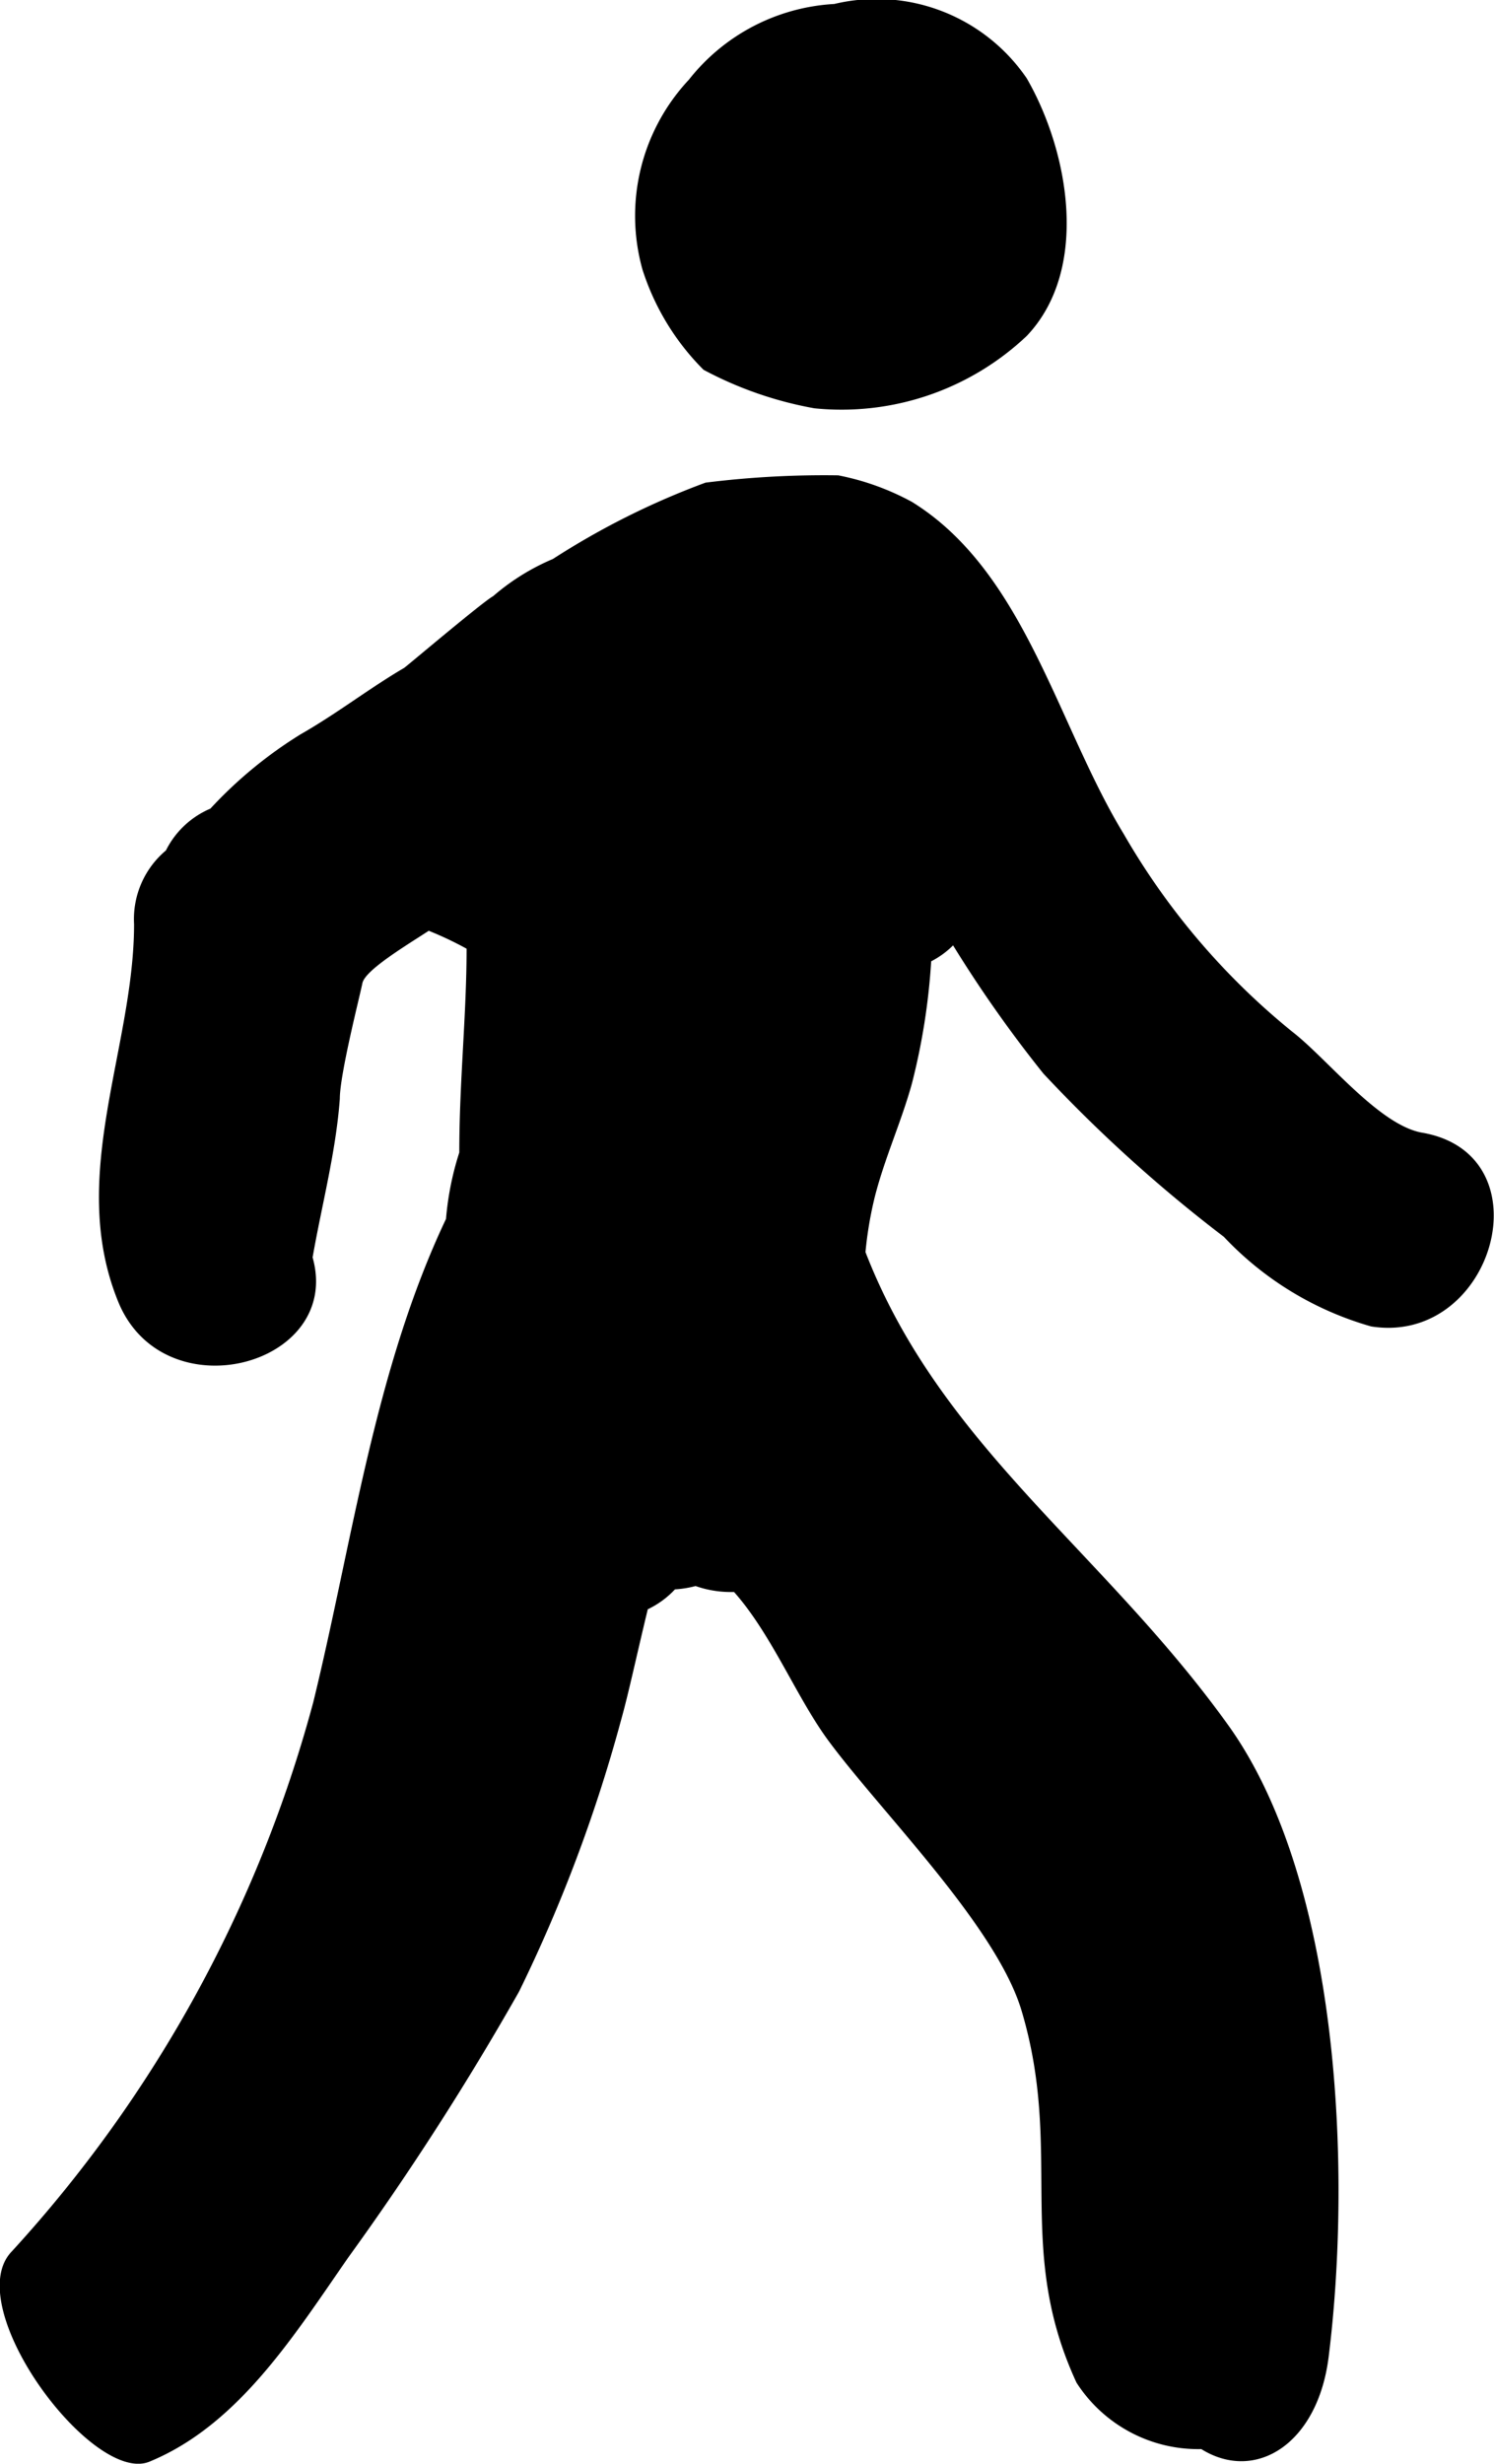 <svg id="Layer_1" data-name="Layer 1" xmlns="http://www.w3.org/2000/svg" viewBox="0 0 22.51 37.11">
  <title>ico-transport</title>
  <path d="M15.54,1.12A2.74,2.74,0,0,0,12.64,0a3,3,0,0,0-2.19,1.14A3,3,0,0,0,9.75,4a3.74,3.74,0,0,0,.92,1.51,5.65,5.65,0,0,0,1.67.58A4.06,4.06,0,0,0,15.54,5C16.49,4,16.18,2.23,15.54,1.12Z" transform="translate(-0.07 0.06)"/>
  <path d="M21.49,17c-.65-.12-1.43-1.12-1.95-1.52A10.71,10.71,0,0,1,17,12.5c-1-1.64-1.49-3.95-3.19-5A3.87,3.87,0,0,0,12.7,7.1a14.35,14.35,0,0,0-2,.11h0a11.71,11.71,0,0,0-2.3,1.15,3.39,3.39,0,0,0-.9.56C7.35,9,6.24,9.94,6.16,10c-.53.31-1,.68-1.56,1a6.51,6.51,0,0,0-1.36,1.12,1.33,1.33,0,0,0-.67.63,1.35,1.35,0,0,0-.48,1.11c0,1.86-1,3.78-.25,5.66.67,1.72,3.4,1,2.94-.64.14-.8.35-1.58.41-2.39,0-.37.3-1.54.34-1.74s.68-.58,1-.79a5.22,5.22,0,0,1,.57.27c0,1-.11,2-.11,3.07a4.47,4.47,0,0,0-.2,1c-1.08,2.28-1.41,4.87-2,7.28A19.86,19.86,0,0,1,.25,33.85c-.8.82,1.21,3.52,2.07,3.17,1.34-.55,2.18-1.9,3-3.08a43.13,43.13,0,0,0,2.57-4,22.82,22.82,0,0,0,1.54-4.1c.11-.39.24-1,.4-1.66a1.36,1.36,0,0,0,.41-.3,1.54,1.54,0,0,0,.31-.05,1.6,1.6,0,0,0,.51.09h.07c.56.63.93,1.56,1.4,2.21.78,1.07,2.54,2.8,2.93,4.09.64,2.14-.11,3.58.83,5.61a2.18,2.18,0,0,0,1.88,1c.82.51,1.76-.08,1.92-1.4.35-2.82.16-7.13-1.49-9.47-1.89-2.65-4.35-4.22-5.49-7.16a5.75,5.75,0,0,1,.14-.83c.15-.59.4-1.13.56-1.71a9.85,9.85,0,0,0,.29-1.84,1.33,1.33,0,0,0,.33-.24,19.07,19.07,0,0,0,1.36,1.93,21.82,21.82,0,0,0,2.72,2.46,4.88,4.88,0,0,0,2.22,1.35C22.58,20.21,23.39,17.32,21.49,17Z" transform="translate(-0.07 0.06)"/>
</svg>
